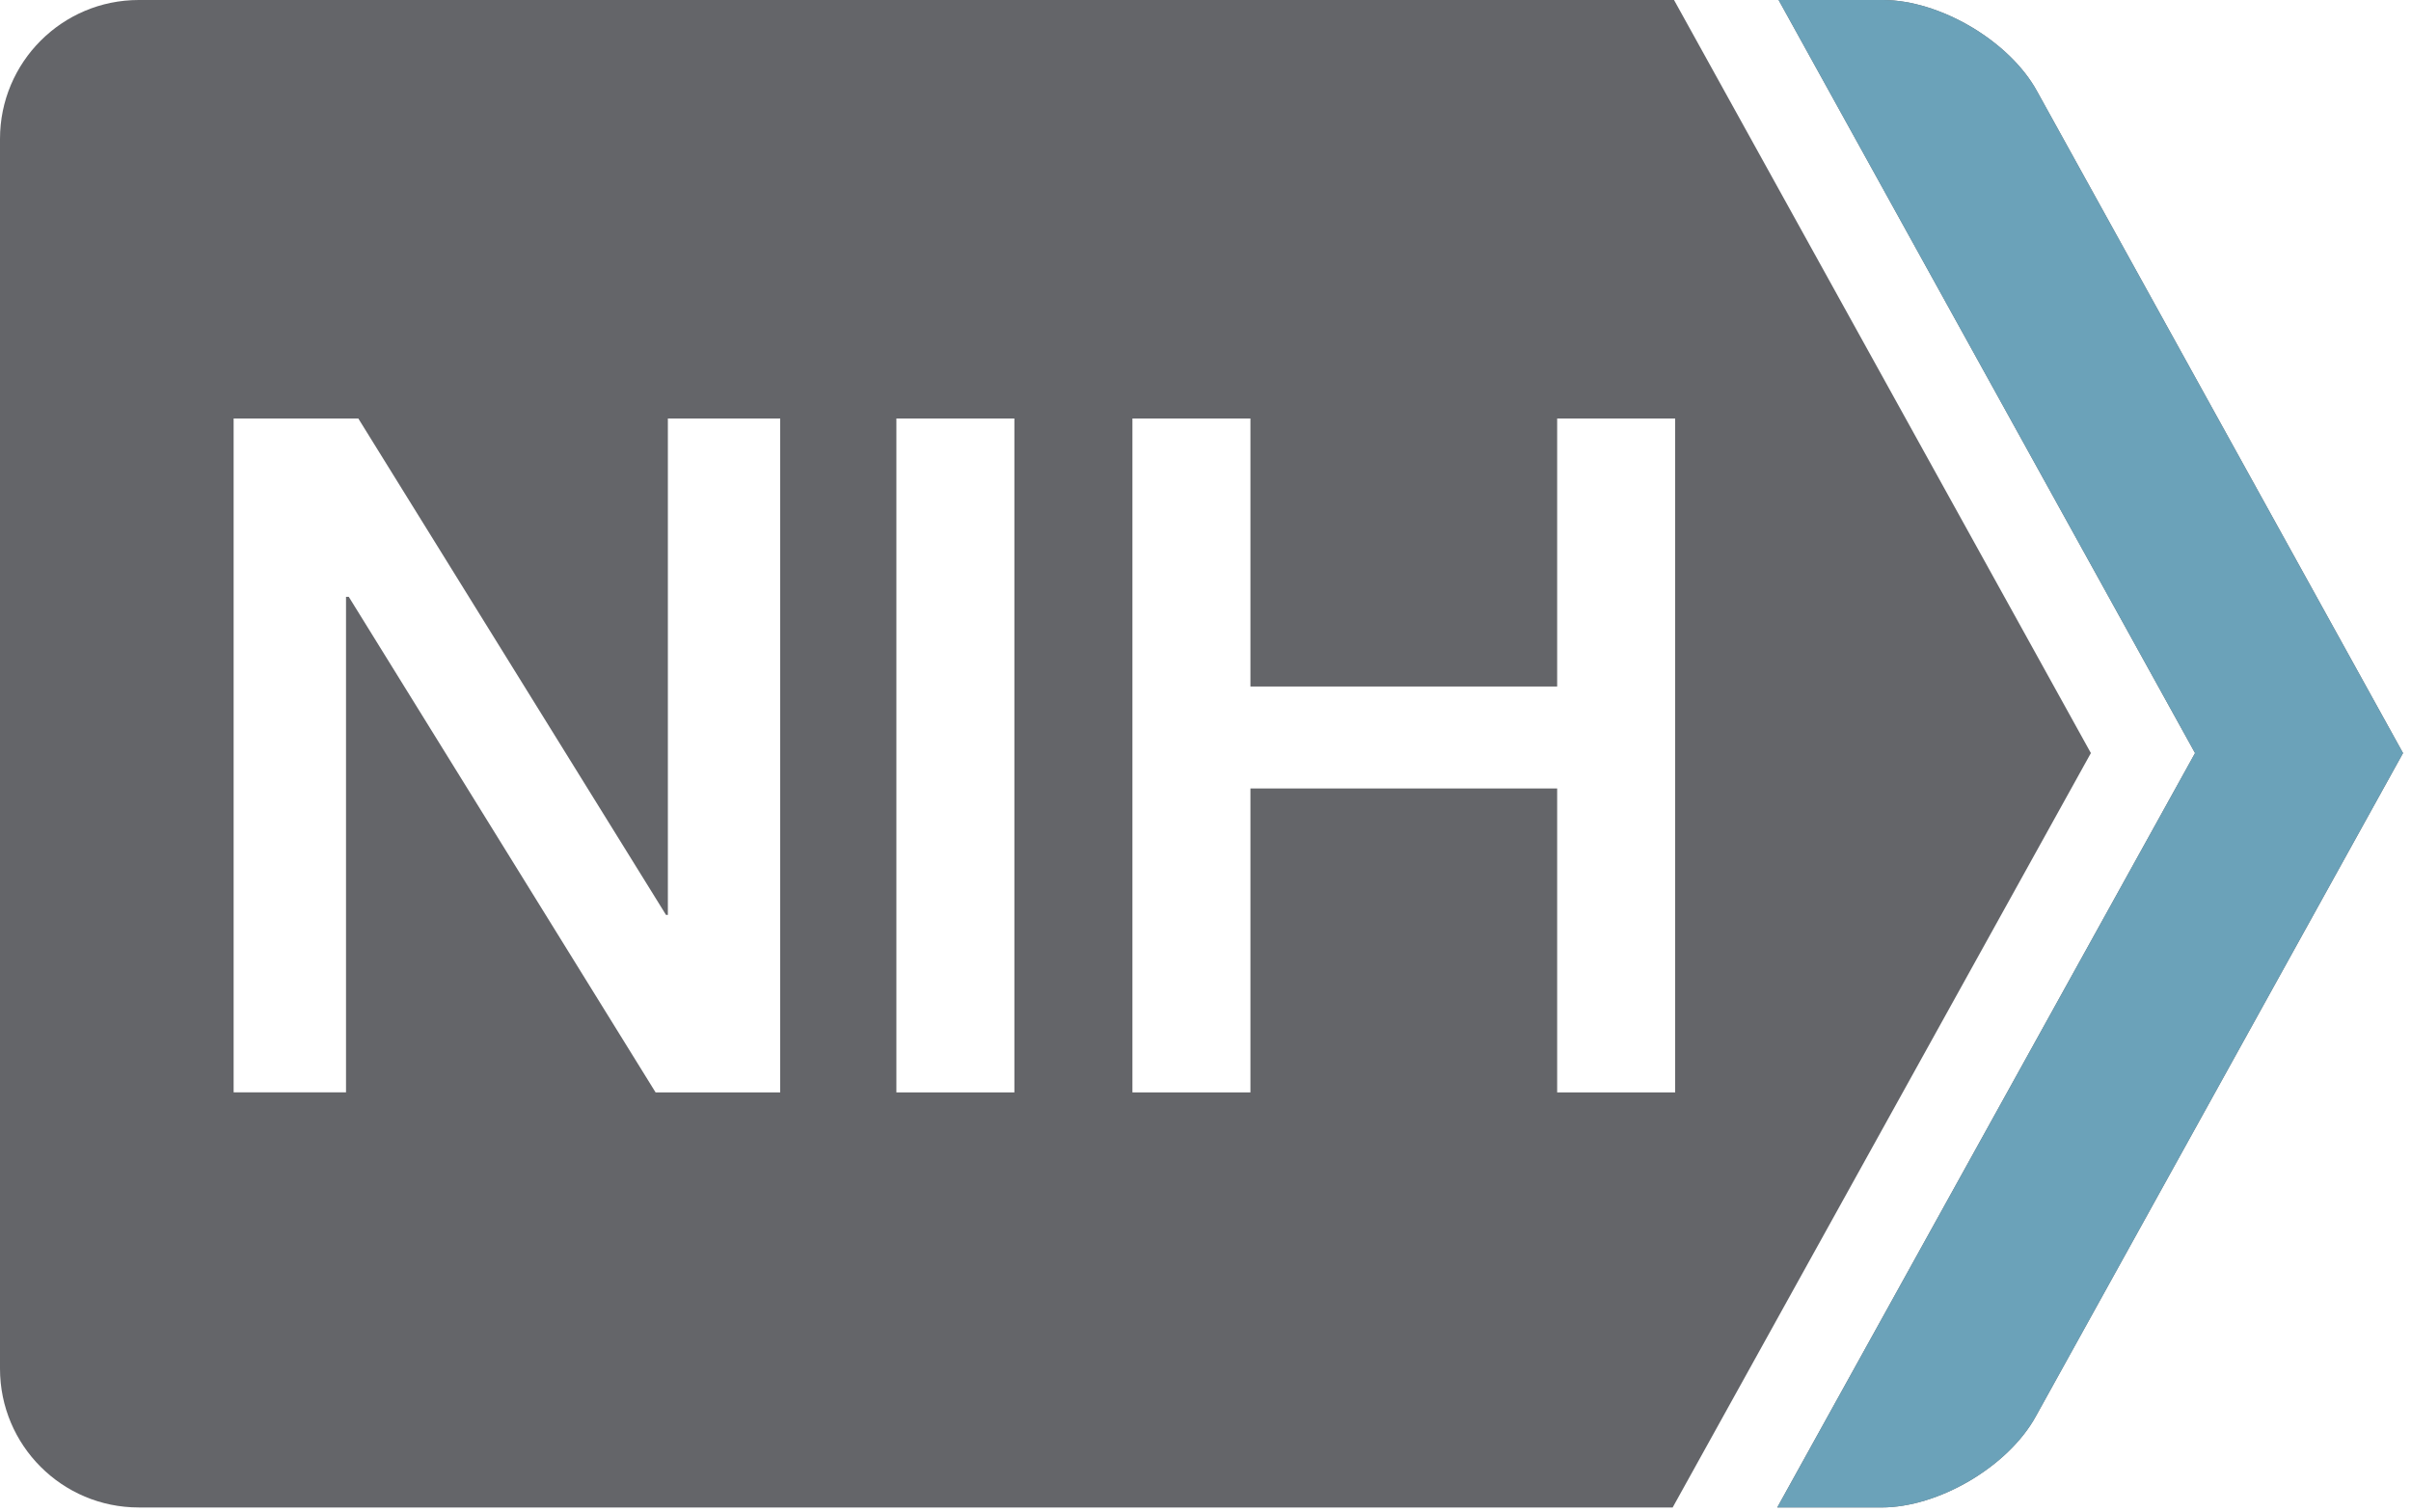 <?xml version="1.0" encoding="UTF-8" standalone="no"?>
<!DOCTYPE svg PUBLIC "-//W3C//DTD SVG 1.1//EN" "http://www.w3.org/Graphics/SVG/1.1/DTD/svg11.dtd">
<!--Generated by Intaglio, www.PurgatoryDesign.com-->
<svg version="1.1" viewBox="183,49,303,190" width="303" height="190" xmlns="http://www.w3.org/2000/svg" xmlns:xlink="http://www.w3.org/1999/xlink"><g><path fill="#646569" d="M393.522,101.597 L393.522,186.3 L378.698,186.3 L378.695,186.3 L378.695,148.099 L340.147,148.099 L340.147,186.3 L325.317,186.3 L325.317,101.597 L340.147,101.597 L340.147,135.289 L378.695,135.289 L378.695,101.597 L378.698,101.597 L393.522,101.597 Z M310.482,186.3 L310.482,186.3 L295.652,186.3 L295.652,101.597 L310.482,101.597 L310.482,186.3 Z M281.046,186.3 L281.046,186.3 L265.389,186.3 L226.83,124.013 L226.485,124.013 L226.485,186.297 L212.368,186.297 L212.361,186.297 L212.361,101.597 L212.368,101.597 L228.022,101.597 L228.029,101.597 L266.701,163.993 L266.934,163.993 L266.934,101.597 L281.05,101.597 L281.05,186.3 Z M445.769,143.654 L393.382,49 L200.438,49 C190.808,49,183,56.823,183,66.453 L183,221.03 C183,230.661,190.808,238.472,200.438,238.472 L393.21,238.472 L445.769,143.654 Z"/><path fill="#646569" d="M406.353,238.469 L458.86,143.654 L406.526,49 L419.624,49 C426.797,49,435.518,54.148,438.975,60.419 L485,143.654 L438.821,227.069 C435.353,233.336,426.64,238.469,419.467,238.469 L406.353,238.469 Z"/><path fill="#6ba2b9" d="M406.357,238.469 L458.863,143.654 L406.522,49 L419.628,49 C426.794,49,435.518,54.148,438.979,60.419 L484.996,143.654 L438.825,227.069 C435.353,233.336,426.636,238.469,419.47,238.469 L406.357,238.469 Z"/></g></svg>
